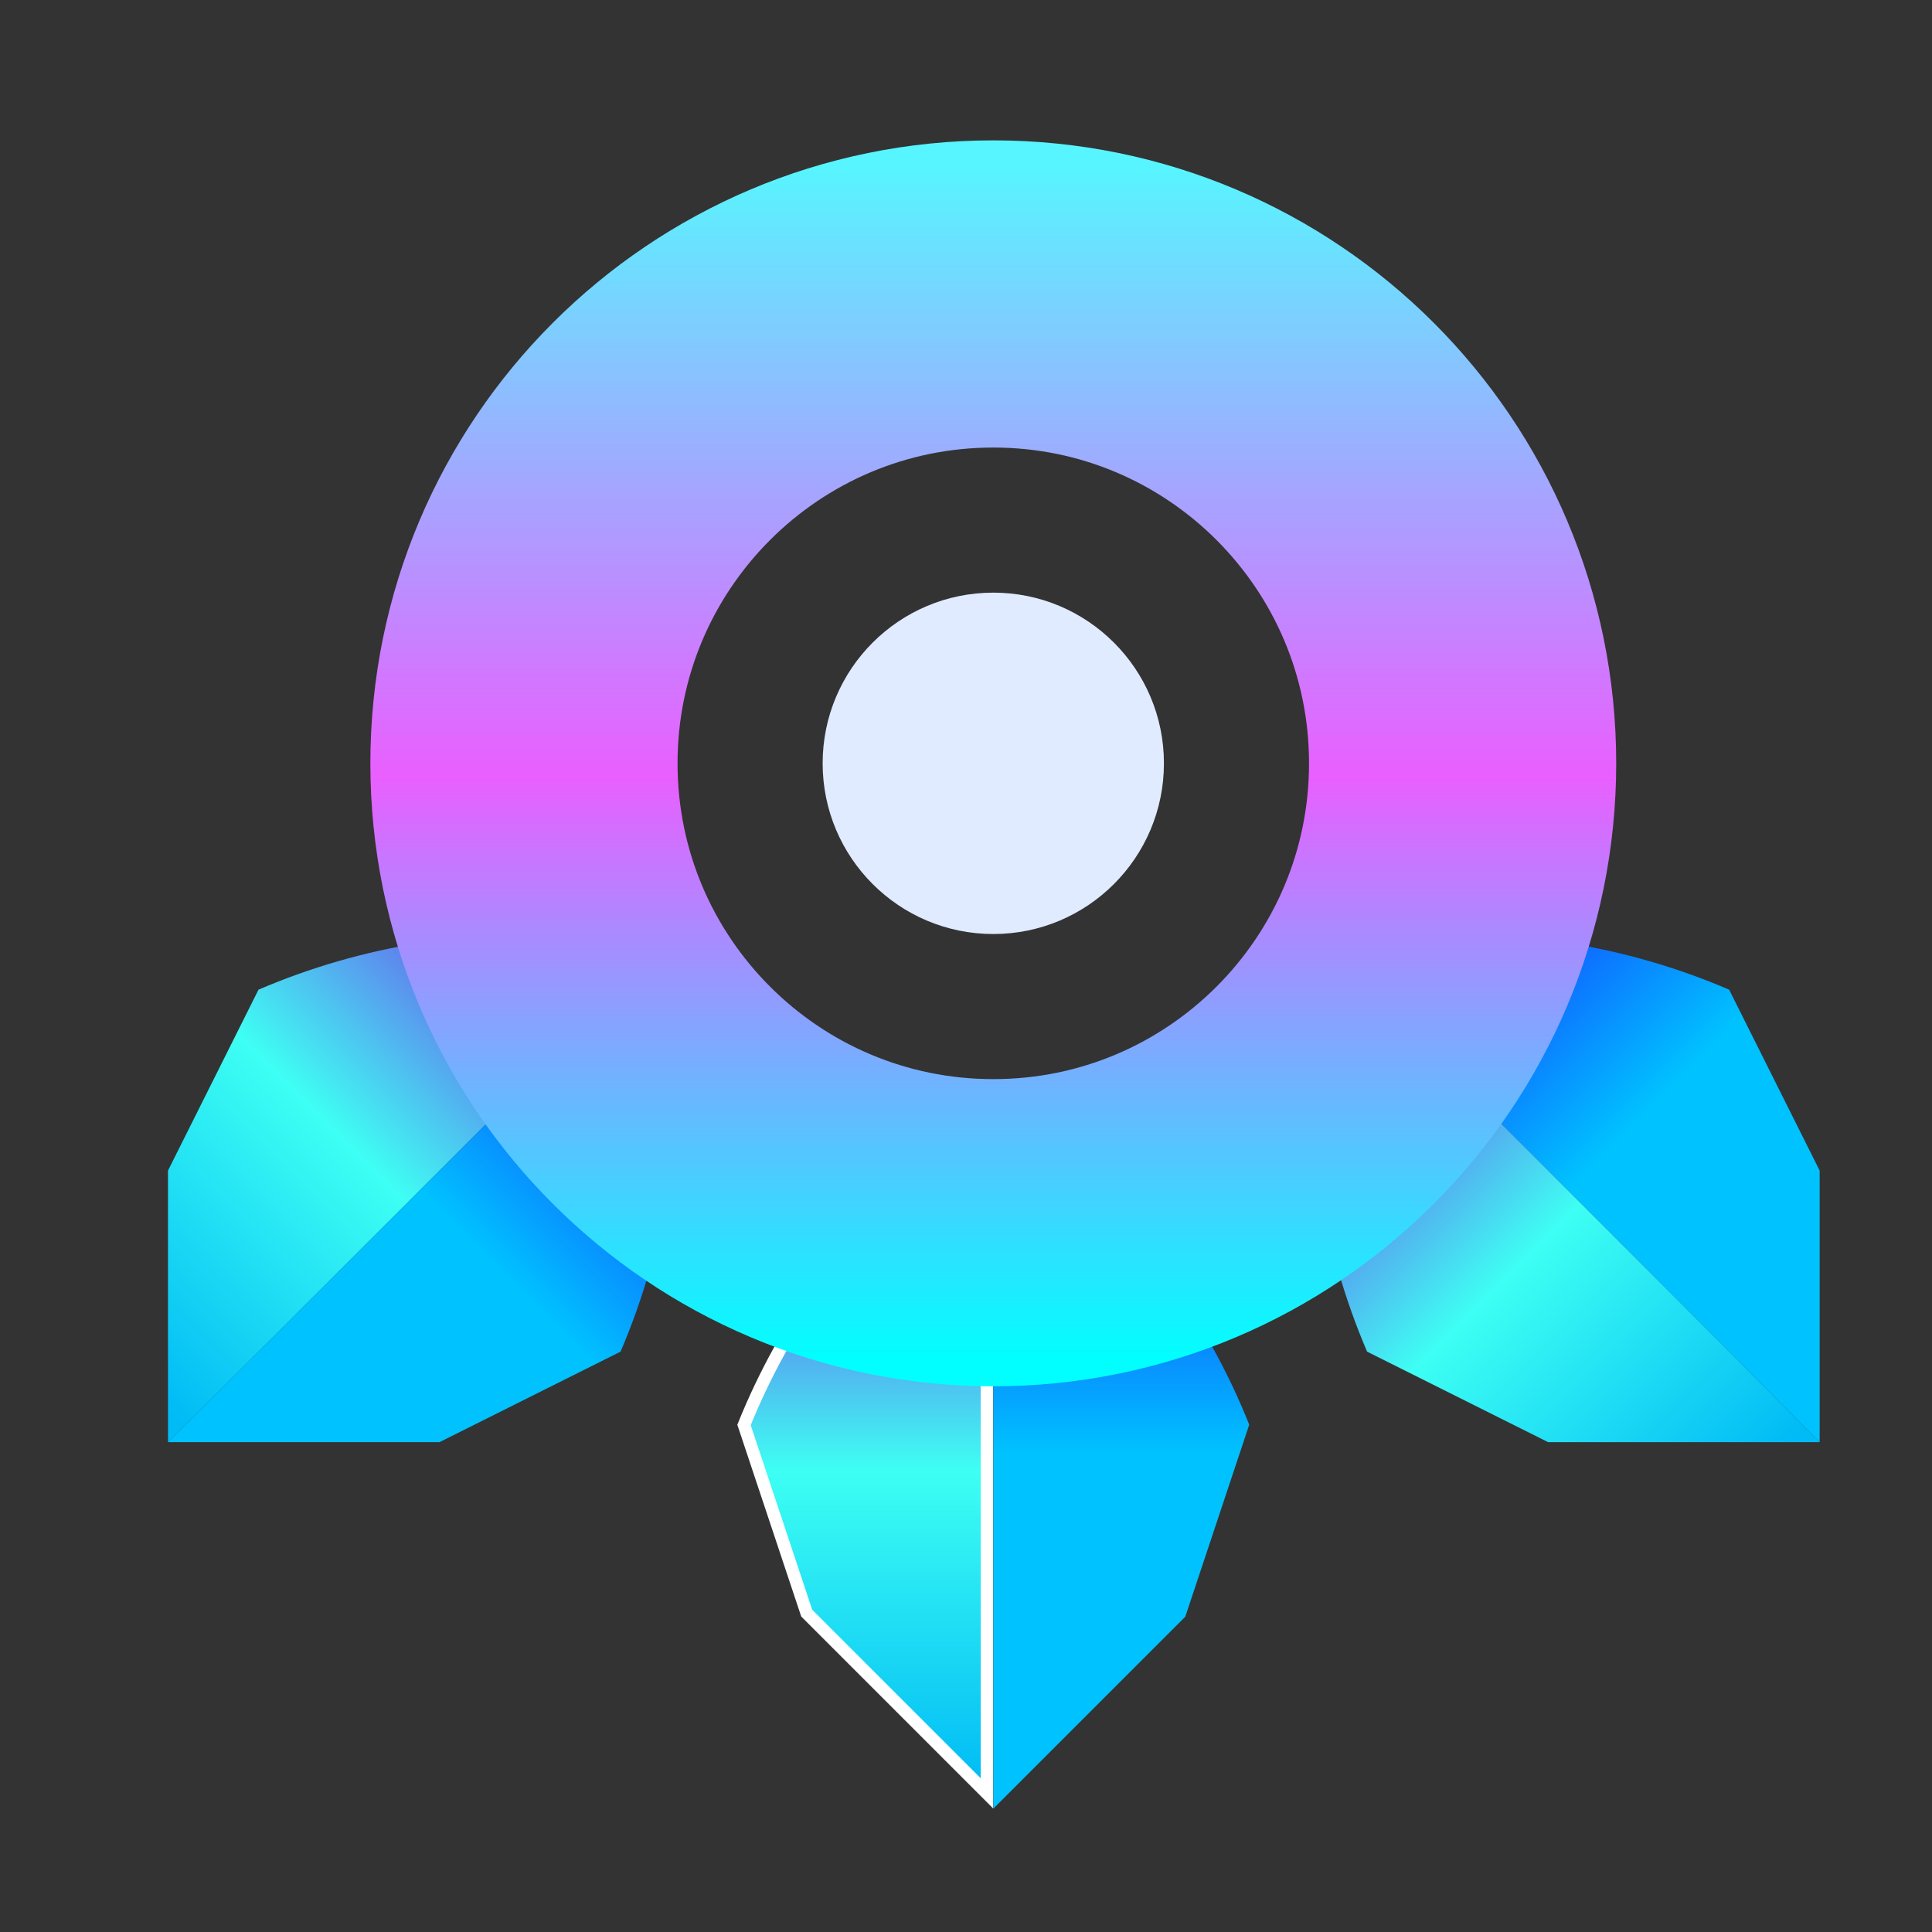 <svg width="20" height="20" viewBox="0 0 20 20" fill="none" xmlns="http://www.w3.org/2000/svg">
<rect x="0" y="0" width="20" height="20" fill="#333333" stroke="none"/>
<path d="M10.217 18.565L8.351 16.699L7.702 14.751C8.133 13.683 8.822 12.737 9.707 11.999L10.217 11.573V18.565Z" fill="url(#paint0_linear_328_1893)" stroke="white" stroke-width="0.13"/>
<path d="M10.283 11.435V18.723L12.27 16.736L12.932 14.748C12.498 13.661 11.799 12.699 10.9 11.95L10.283 11.435Z" fill="url(#paint1_linear_328_1893)"/>
<path d="M6.892 9.776L1.739 14.929L1.739 12.118L2.676 10.245C3.752 9.783 4.926 9.597 6.092 9.703L6.892 9.776Z" fill="url(#paint2_linear_328_1893)"/>
<path d="M6.892 9.776L1.739 14.929H4.55L6.424 13.992C6.885 12.916 7.071 11.742 6.965 10.576L6.892 9.776Z" fill="url(#paint3_linear_328_1893)"/>
<path d="M13.684 9.776L18.837 14.929V12.118L17.9 10.245C16.824 9.783 15.65 9.597 14.484 9.703L13.684 9.776Z" fill="url(#paint4_linear_328_1893)"/>
<path d="M13.684 9.776L18.837 14.929H16.026L14.152 13.992C13.691 12.916 13.505 11.742 13.611 10.576L13.684 9.776Z" fill="url(#paint5_linear_328_1893)"/>
<path d="M10.283 12.761C12.966 12.761 15.141 10.585 15.141 7.902C15.141 5.219 12.966 3.043 10.283 3.043C7.599 3.043 5.424 5.219 5.424 7.902C5.424 10.585 7.599 12.761 10.283 12.761Z" stroke="url(#paint6_linear_328_1893)" stroke-width="3.18"/>
<path d="M10.283 9.669C11.258 9.669 12.049 8.878 12.049 7.902C12.049 6.926 11.258 6.135 10.283 6.135C9.307 6.135 8.516 6.926 8.516 7.902C8.516 8.878 9.307 9.669 10.283 9.669Z" fill="#E0EBFF"/>
<defs>
<linearGradient id="paint0_linear_328_1893" x1="10.283" y1="11.435" x2="10.283" y2="18.503" gradientUnits="userSpaceOnUse">
<stop stop-color="#8100E7"/>
<stop offset="0.536" stop-color="#3EFFF3"/>
<stop offset="1" stop-color="#00BBF5"/>
</linearGradient>
<linearGradient id="paint1_linear_328_1893" x1="10.283" y1="11.435" x2="10.283" y2="18.503" gradientUnits="userSpaceOnUse">
<stop stop-color="#1D0AFF"/>
<stop offset="0.51" stop-color="#00C2FF"/>
</linearGradient>
<linearGradient id="paint2_linear_328_1893" x1="6.892" y1="9.776" x2="1.895" y2="14.773" gradientUnits="userSpaceOnUse">
<stop stop-color="#8100E7"/>
<stop offset="0.536" stop-color="#3EFFF3"/>
<stop offset="1" stop-color="#00BBF5"/>
</linearGradient>
<linearGradient id="paint3_linear_328_1893" x1="6.892" y1="9.776" x2="1.895" y2="14.773" gradientUnits="userSpaceOnUse">
<stop stop-color="#1D0AFF"/>
<stop offset="0.51" stop-color="#00C2FF"/>
</linearGradient>
<linearGradient id="paint4_linear_328_1893" x1="13.684" y1="9.776" x2="18.681" y2="14.773" gradientUnits="userSpaceOnUse">
<stop stop-color="#1D0AFF"/>
<stop offset="0.51" stop-color="#00C2FF"/>
</linearGradient>
<linearGradient id="paint5_linear_328_1893" x1="13.684" y1="9.776" x2="18.681" y2="14.773" gradientUnits="userSpaceOnUse">
<stop stop-color="#8100E7"/>
<stop offset="0.536" stop-color="#3EFFF3"/>
<stop offset="1" stop-color="#00BBF5"/>
</linearGradient>
<linearGradient id="paint6_linear_328_1893" x1="10.283" y1="1.718" x2="10.283" y2="14.086" gradientUnits="userSpaceOnUse">
<stop stop-color="#57F5FF"/>
<stop offset="0.51" stop-color="#E95FFF"/>
<stop offset="1" stop-color="#01FFFF"/>
</linearGradient>
</defs>
</svg>

